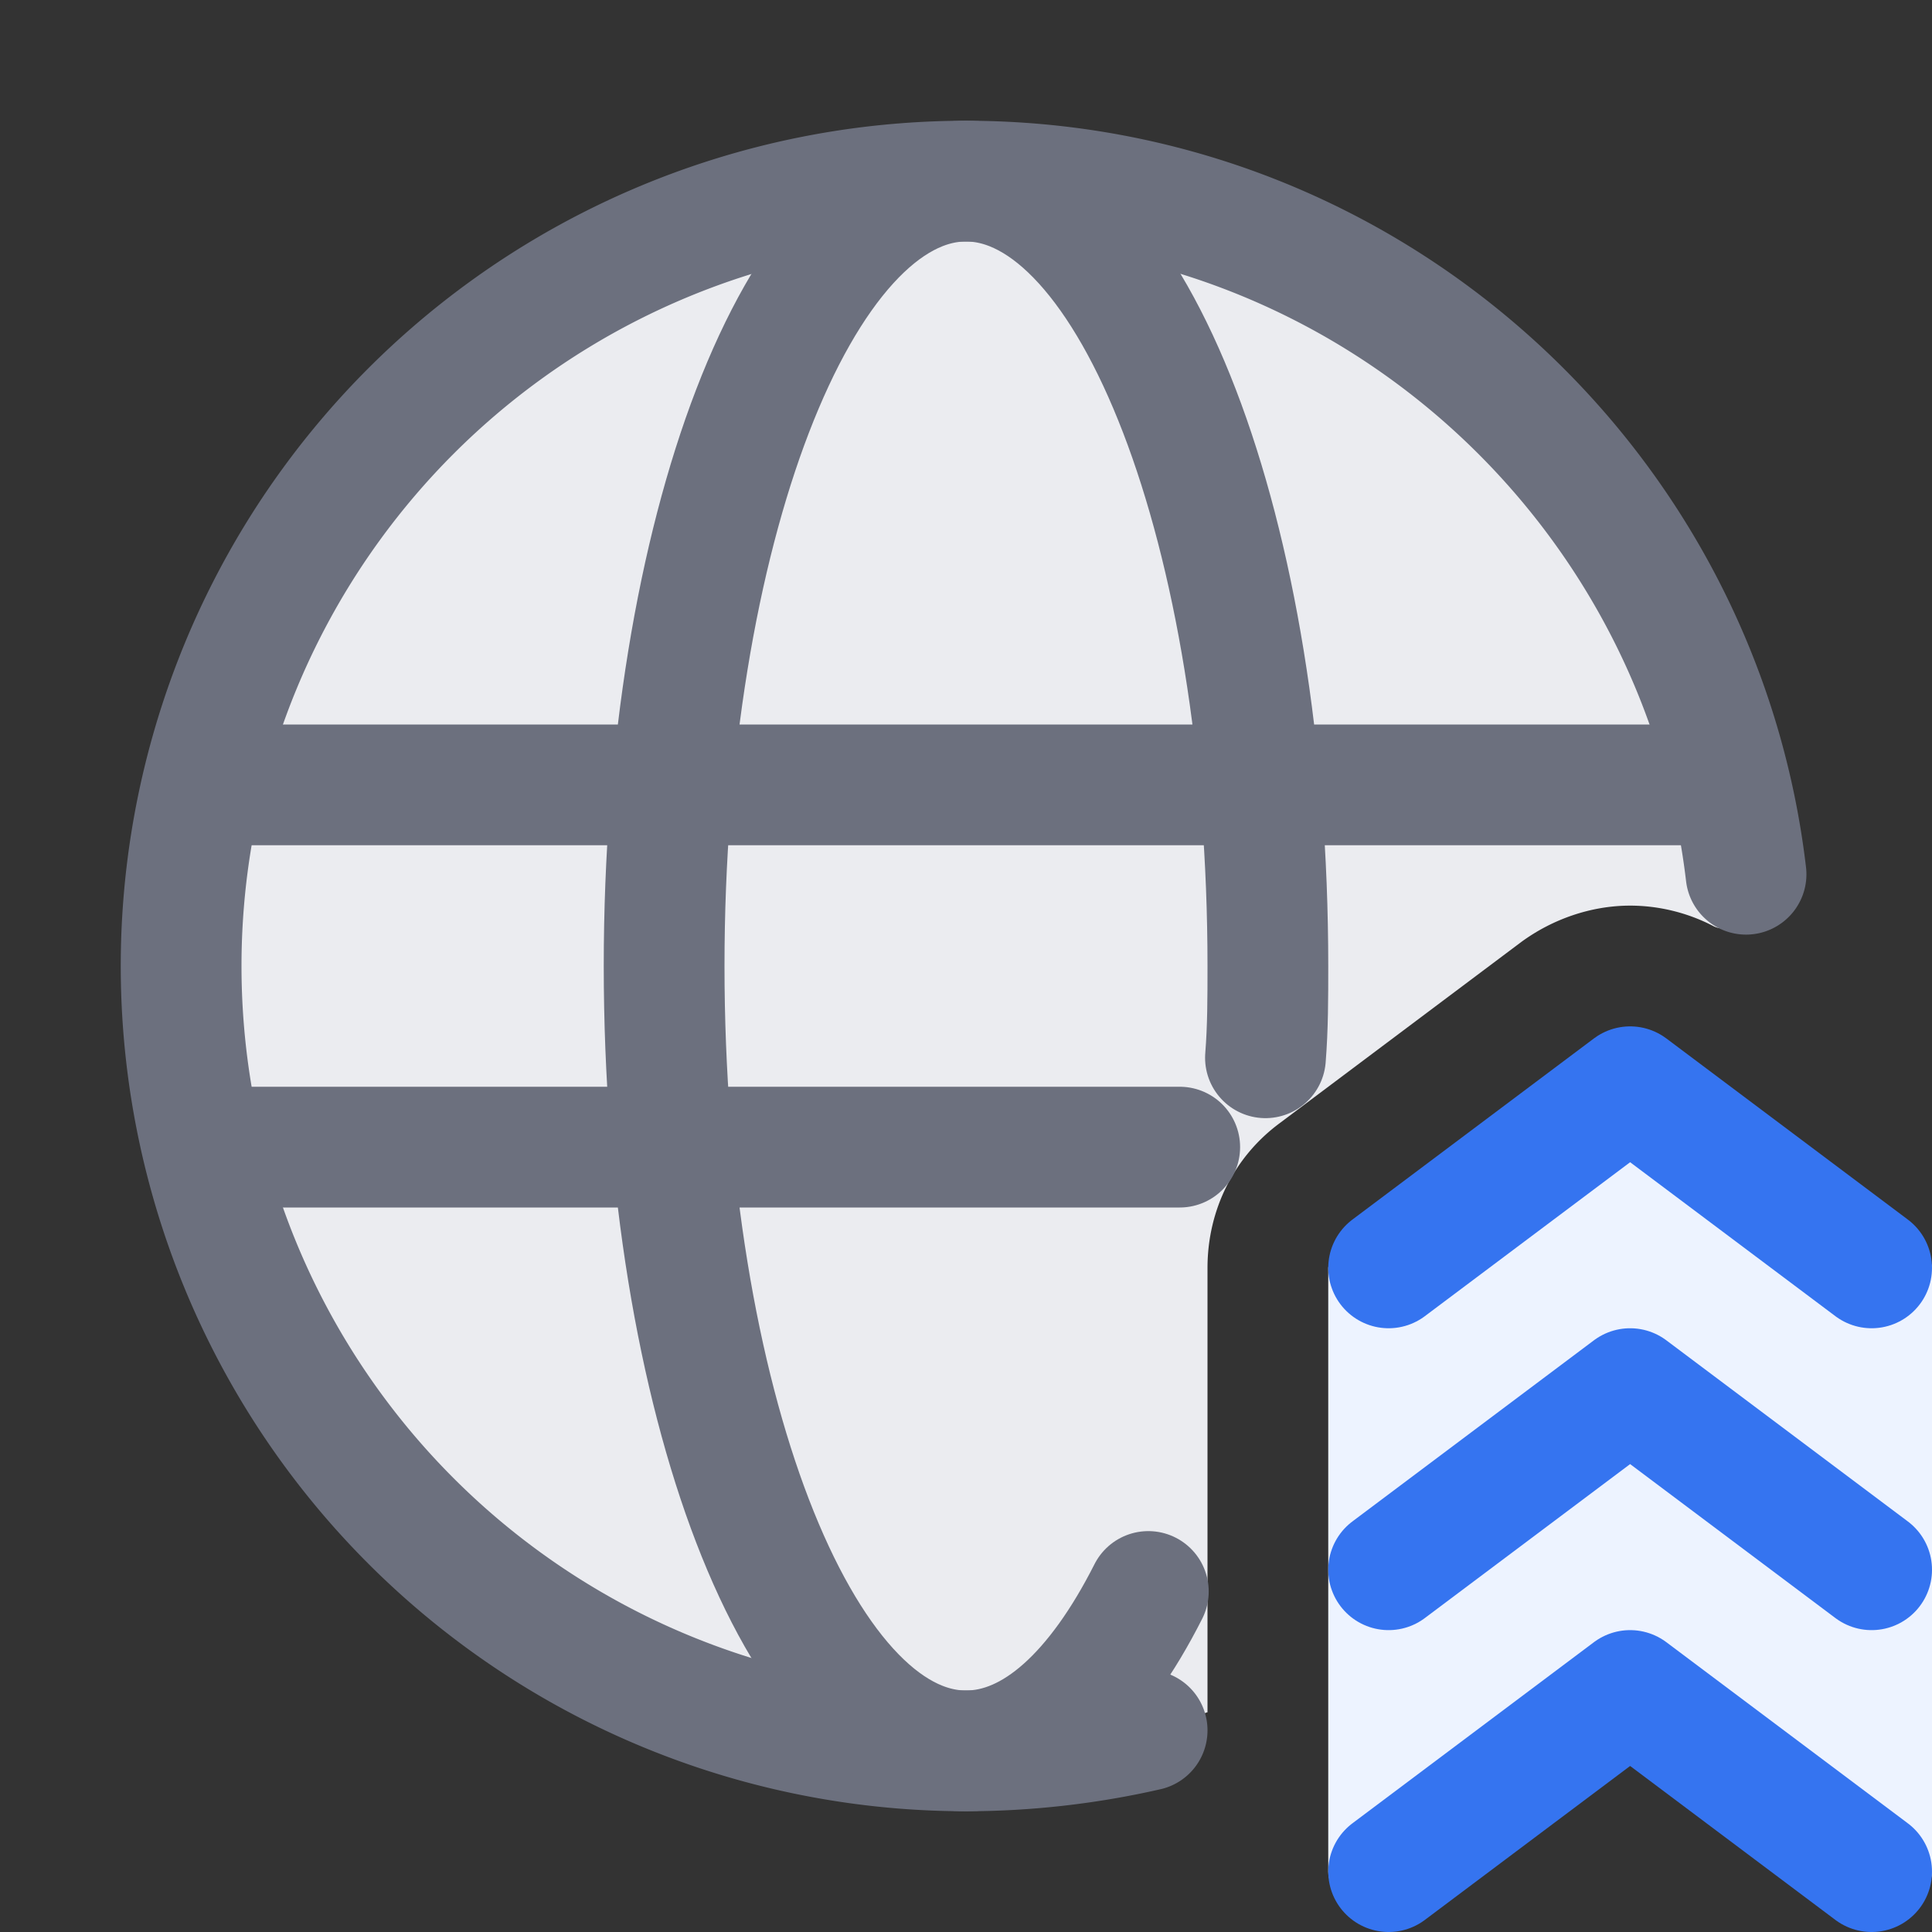 <!-- Copyright © 2000–2024 JetBrains s.r.o. -->
<svg width="16" height="16" viewBox="0 0 16 16" xmlns="http://www.w3.org/2000/svg">
  <rect x="0" y="0" width="16" height="16" fill="#333333" stroke="none"/>
  <path fill="#EBECF0" fill-rule="evenodd" d="M10 10.5c0-.48.22-.92.6-1.2l2-1.5c.26-.19.58-.3.9-.3.24 0 .48.06.69.17.12.06.29-.02.28-.15A6.497 6.497 0 0 0 7.99 1.5C4.56 1.5 1.5 4.41 1.5 8A6.5 6.5 0 0 0 8 14.5c.7 0 1.37-.11 2-.32z" clip-rule="evenodd"/>
  <path fill="none" stroke="#6C707E" stroke-linecap="round" stroke-linejoin="round" d="M9.5 14.33c-.48.11-.99.17-1.5.17a6.5 6.5 0 1 1 0-13c3.33 0 6.08 2.51 6.46 5.74"/>
  <path fill="none" stroke="#6C707E" stroke-linecap="round" stroke-linejoin="round" d="M9.51 13.18c-.42.83-.94 1.32-1.51 1.32-1.38 0-2.5-2.91-2.5-6.5S6.62 1.5 8 1.5s2.5 2.91 2.5 6.5c0 .26 0 .51-.02.76M1.68 6.5h12.64m-12.64 3h8.09"/>
  <path fill="#EDF3FF" d="M13.5 9c-.45 0-2.49 1.18-2.5 1.5v5c0 .63 2.28-1.15 2.5-1.38.22.23 2.5 2 2.5 1.38v-5c0-.31-2.04-1.5-2.5-1.5"/>
  <path fill="none" stroke="#3574F0" stroke-linecap="round" stroke-linejoin="round" d="m11.5 10.5 2-1.5 2 1.5m0 2.5-2-1.5-2 1.5m4 2.5-2-1.5-2 1.5"/>
</svg>
